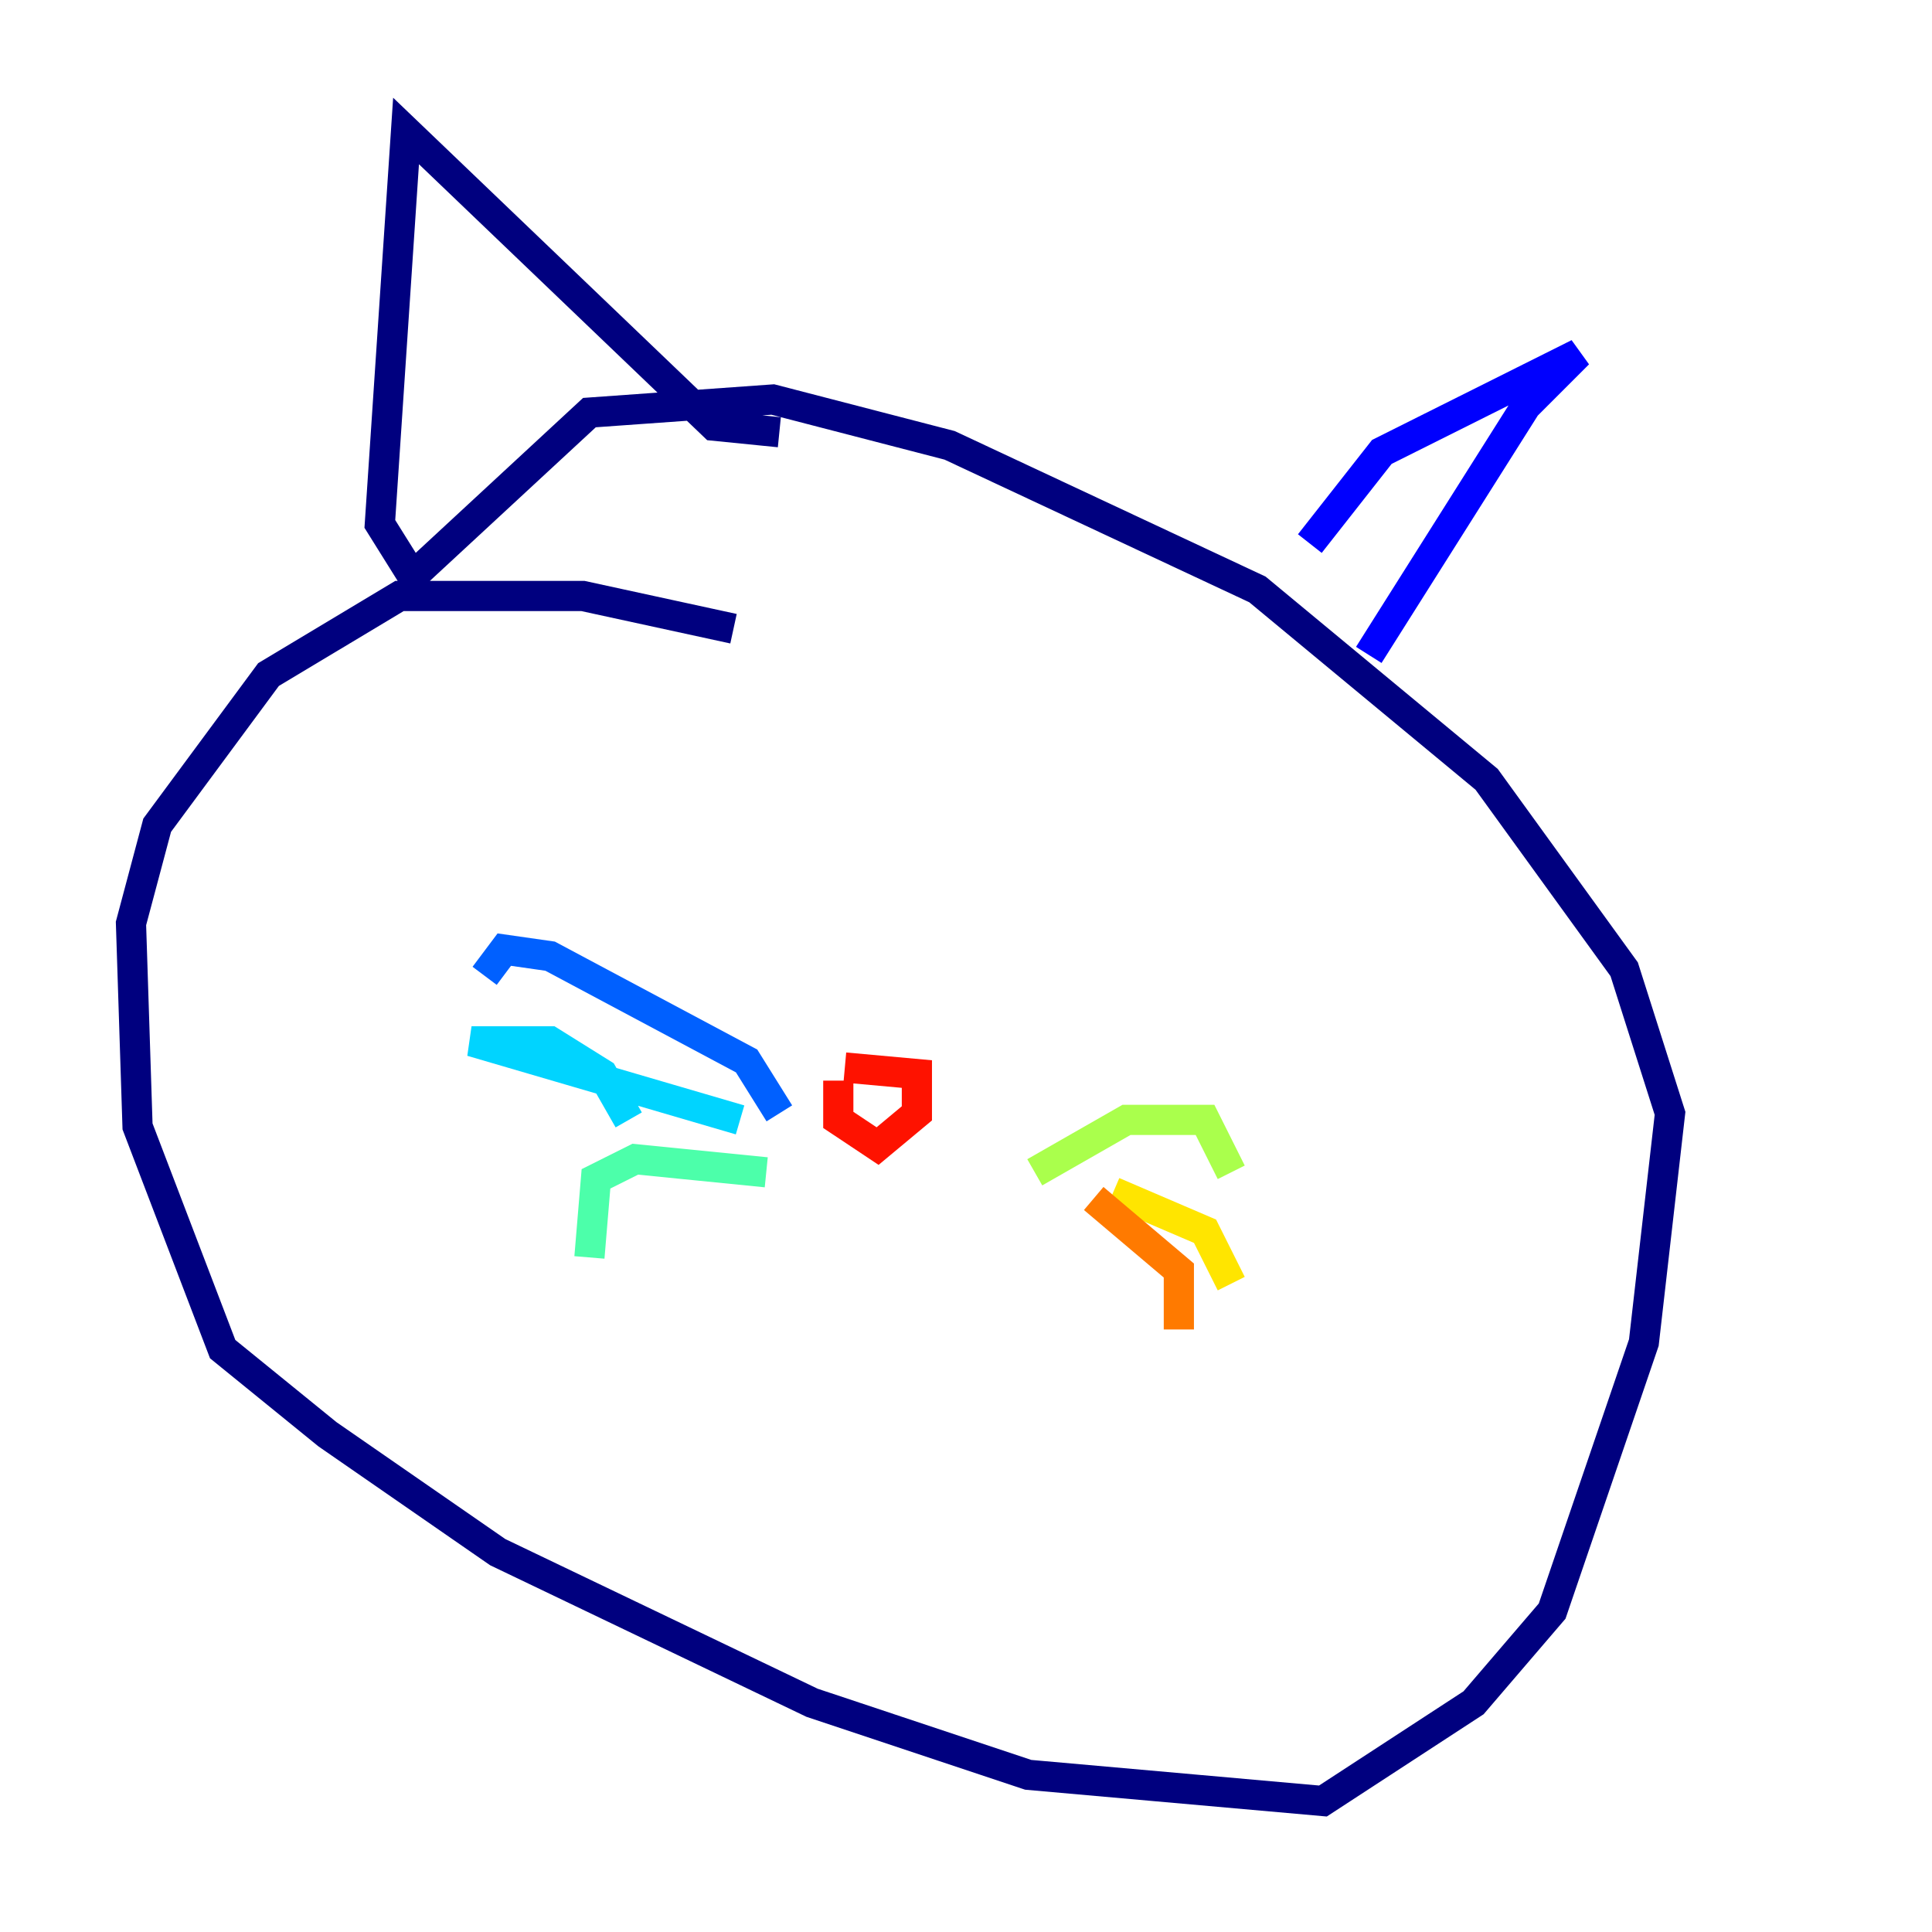 <?xml version="1.0" encoding="utf-8" ?>
<svg baseProfile="tiny" height="128" version="1.2" viewBox="0,0,128,128" width="128" xmlns="http://www.w3.org/2000/svg" xmlns:ev="http://www.w3.org/2001/xml-events" xmlns:xlink="http://www.w3.org/1999/xlink"><defs /><polyline fill="none" points="48.597,41.654 38.617,39.485 26.468,39.485 17.79,44.691 10.414,54.671 8.678,61.18 9.112,74.63 14.752,89.383 21.695,95.024 32.976,102.834 53.803,112.814 68.122,117.586 87.647,119.322 97.627,112.814 102.834,106.739 108.909,88.949 110.644,73.763 107.607,64.217 98.495,51.634 83.308,39.051 62.915,29.505 51.2,26.468 39.051,27.336 27.336,38.183 25.166,34.712 26.902,8.678 47.295,28.203 51.634,28.637" stroke="#00007f" stroke-width="2" /><polyline fill="none" points="86.78,36.014 91.552,29.939 104.57,23.43 101.098,26.902 90.685,43.39" stroke="#0000fe" stroke-width="2" /><polyline fill="none" points="51.634,73.763 49.464,70.291 36.447,63.349 33.41,62.915 32.108,64.651" stroke="#0060ff" stroke-width="2" /><polyline fill="none" points="41.654,74.197 39.919,71.159 36.447,68.99 31.241,68.99 49.031,74.197" stroke="#00d4ff" stroke-width="2" /><polyline fill="none" points="50.766,77.668 42.088,76.8 39.485,78.102 39.051,83.308" stroke="#4cffaa" stroke-width="2" /><polyline fill="none" points="68.556,77.668 74.63,74.197 79.837,74.197 81.573,77.668" stroke="#aaff4c" stroke-width="2" /><polyline fill="none" points="73.763,78.969 79.837,81.573 81.573,85.044" stroke="#ffe500" stroke-width="2" /><polyline fill="none" points="72.461,79.403 78.102,84.176 78.102,88.081" stroke="#ff7a00" stroke-width="2" /><polyline fill="none" points="55.539,71.593 55.539,74.197 58.142,75.932 60.746,73.763 60.746,71.159 55.973,70.725" stroke="#fe1200" stroke-width="2" /><polyline fill="none" points="53.803,53.803 53.803,53.803" stroke="#7f0000" stroke-width="2" /></svg>